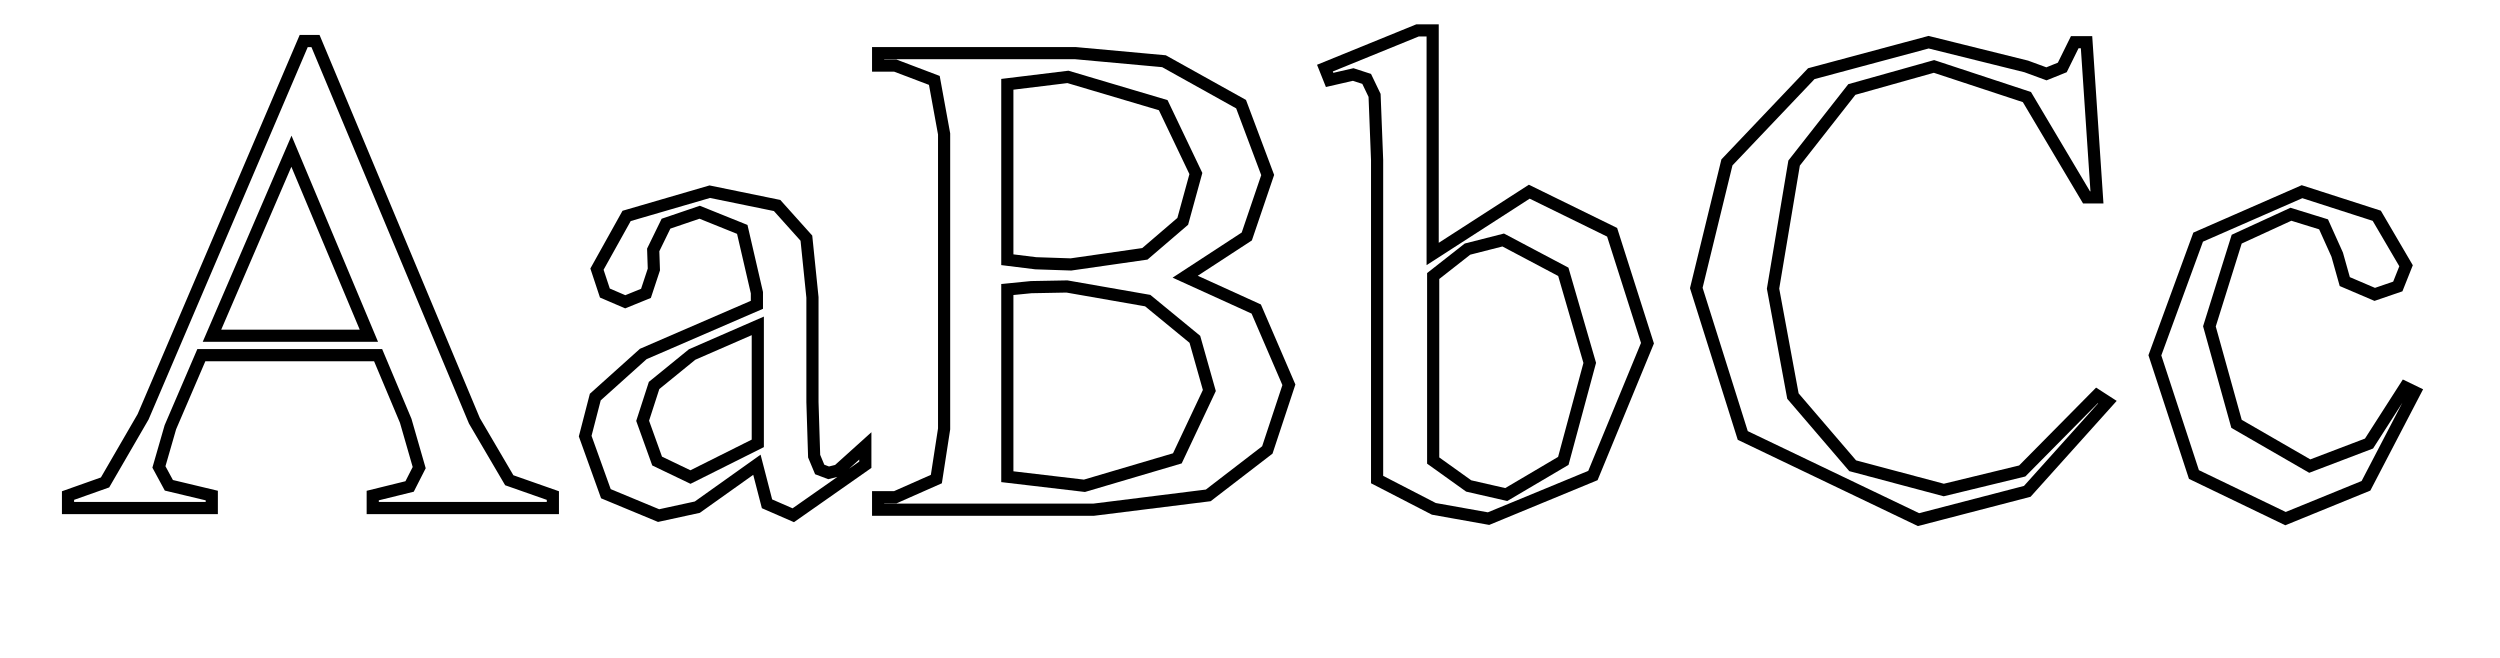 <?xml version="1.0" encoding="utf-8"?>
<!-- Generator: Adobe Illustrator 15.0.0, SVG Export Plug-In . SVG Version: 6.00 Build 0)  -->
<!DOCTYPE svg PUBLIC "-//W3C//DTD SVG 1.1//EN" "http://www.w3.org/Graphics/SVG/1.1/DTD/svg11.dtd">
<svg version="1.1" id="Layer_2" xmlns="http://www.w3.org/2000/svg" xmlns:xlink="http://www.w3.org/1999/xlink" x="0px" y="0px"
	 width="205.541px" height="54.081px" viewBox="0 0 205.541 54.081" enable-background="new 0 0 205.541 54.081"
	 xml:space="preserve">
<polygon fill="none" stroke="#000000" points="41.87,39.484 39.004,34.598 25.938,3.373 24.97,3.373 11.766,34.266 8.637,39.664 
	5.592,40.743 5.592,41.768 17.413,41.768 17.413,40.743 13.883,39.899 13.066,38.39 14.008,35.124 16.554,29.2 31.087,29.2 
	33.357,34.598 34.465,38.446 33.676,39.996 30.645,40.743 30.645,41.768 45.455,41.768 45.455,40.743 "/>
<polygon fill="none" stroke="#000000" points="68.901,38.681 68.126,38.875 67.393,38.598 66.936,37.504 66.797,33.062 
	66.797,24.452 66.299,19.58 63.891,16.895 58.354,15.76 51.517,17.753 49.081,22.127 49.731,24.092 51.406,24.812 53.109,24.12 
	53.759,22.155 53.704,20.549 54.756,18.39 57.524,17.449 61.026,18.86 62.23,24.064 62.23,25.061 52.887,29.103 48.942,32.646 
	48.112,35.857 49.814,40.591 54.147,42.39 57.33,41.698 62.23,38.21 63.061,41.421 65.22,42.362 71.144,38.21 71.144,36.66 "/>
<polygon fill="none" stroke="#000000" stroke-miterlimit="10" points="103.283,25.407 97.441,22.75 102.507,19.442 104.224,14.39 
	102.037,8.563 95.698,5.033 88.417,4.369 72.196,4.369 72.196,5.393 73.607,5.393 76.818,6.611 77.621,11.013 77.621,35.262 
	76.984,39.387 73.607,40.881 72.196,40.881 72.196,41.906 89.912,41.906 99.338,40.729 104.196,36.992 105.968,31.636 "/>
<polygon fill="none" stroke="#000000" points="132.542,19.096 125.732,15.76 117.788,20.881 117.788,2.5 116.542,2.5 108.93,5.601 
	109.317,6.57 111.255,6.126 112.362,6.486 113.013,7.843 113.22,13.158 113.22,39.428 117.885,41.836 122.383,42.639 
	130.964,39.096 135.449,28.217 "/>
<polygon fill="none" stroke="#000000" points="172.404,32.508 166.26,38.722 159.81,40.287 152.321,38.293 147.408,32.563 
	145.774,23.732 147.505,13.407 152.252,7.358 159.006,5.462 166.646,7.981 171.547,16.23 172.404,16.23 171.547,3.469 
	170.578,3.469 169.554,5.545 168.252,6.071 166.592,5.462 158.563,3.469 148.917,6.058 141.982,13.352 139.463,23.677 
	143.283,35.802 157.733,42.722 166.675,40.397 173.263,33.062 "/>
<polygon fill="none" stroke="#000000" points="197.734,31.843 194.772,36.466 189.9,38.321 183.879,34.847 181.65,26.833 
	183.893,19.663 188.35,17.615 191.035,18.445 192.156,20.937 192.779,23.151 195.242,24.203 197.139,23.553 197.817,21.85 
	195.409,17.739 189.264,15.76 180.724,19.497 177.166,29.213 180.377,39.013 187.907,42.639 194.522,39.94 198.537,32.231 "/>
<polygon fill="none" stroke="#000000" points="23.961,12.433 17.428,27.603 30.328,27.603 "/>
<polygon fill="none" stroke="#000000" points="56.905,29.145 53.777,31.691 52.836,34.598 54.026,37.906 56.767,39.221 
	62.303,36.452 62.303,26.792 "/>
<polygon fill="none" stroke="#000000" stroke-miterlimit="10" points="98.238,27.898 94.362,24.715 87.719,23.553 84.785,23.608 
	82.819,23.802 82.819,39.193 89.158,39.94 96.798,37.684 99.428,32.106 "/>
<polygon fill="none" stroke="#000000" stroke-miterlimit="10" points="95.636,8.647 87.802,6.322 82.819,6.931 82.819,21.354 
	85.158,21.644 88.051,21.741 94.127,20.869 97.241,18.198 98.321,14.267 "/>
<polygon fill="none" stroke="#000000" points="128.53,22.348 123.588,19.732 120.654,20.48 117.831,22.694 117.831,37.864 
	120.751,39.954 123.838,40.66 128.53,37.892 130.703,29.836 "/>
</svg>
